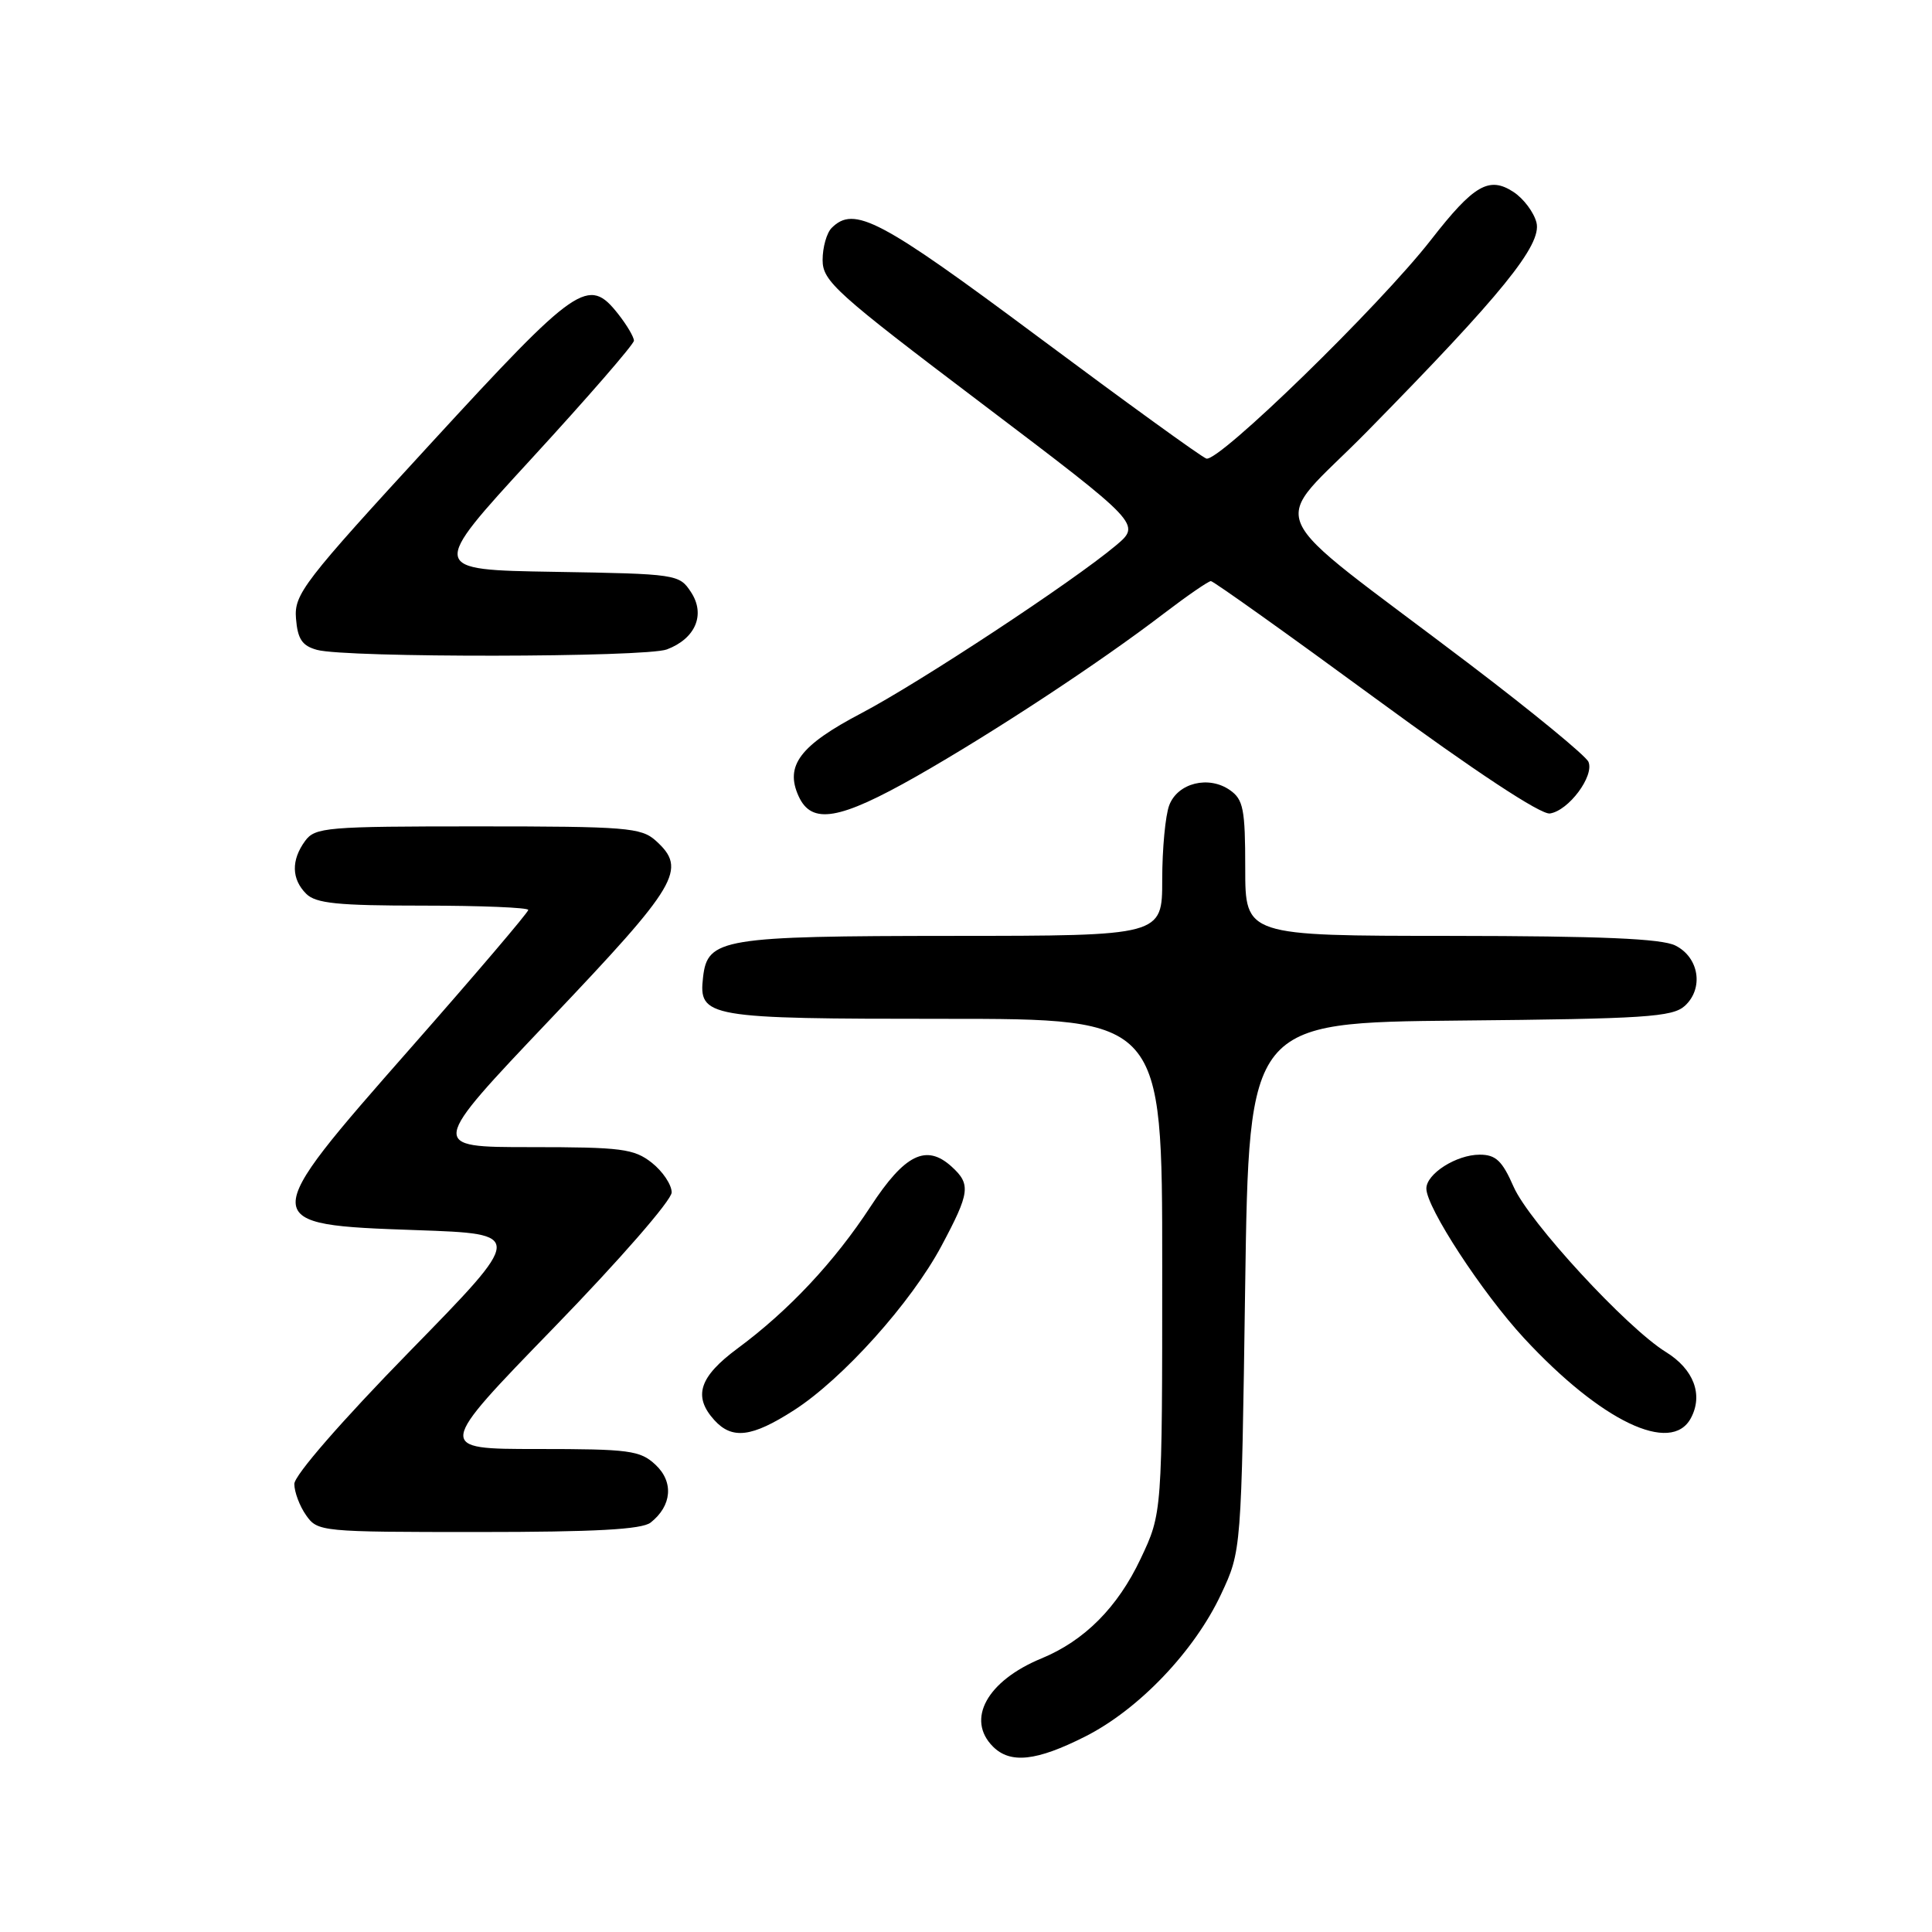 <?xml version="1.0" encoding="UTF-8" standalone="no"?>
<!DOCTYPE svg PUBLIC "-//W3C//DTD SVG 1.1//EN" "http://www.w3.org/Graphics/SVG/1.1/DTD/svg11.dtd" >
<svg xmlns="http://www.w3.org/2000/svg" xmlns:xlink="http://www.w3.org/1999/xlink" version="1.1" viewBox="0 0 256 256">
 <g >
 <path fill="currentColor"
d=" M 143.79 230.10 C 150.89 226.52 158.28 218.78 161.81 211.22 C 164.49 205.50 164.49 205.50 164.99 170.50 C 165.50 135.50 165.50 135.50 193.44 135.23 C 217.97 135.00 221.60 134.76 223.24 133.29 C 225.78 130.98 225.15 126.87 222.00 125.29 C 220.18 124.37 212.13 124.03 192.25 124.01 C 165.00 124.00 165.00 124.00 165.00 115.06 C 165.00 107.22 164.75 105.94 162.98 104.70 C 160.16 102.72 156.05 103.74 154.93 106.70 C 154.42 108.03 154.00 112.48 154.00 116.57 C 154.00 124.00 154.00 124.00 126.25 124.01 C 95.70 124.03 93.75 124.35 93.16 129.47 C 92.55 134.82 93.56 135.00 125.19 135.00 C 154.00 135.00 154.00 135.00 154.00 167.75 C 154.00 200.50 154.00 200.50 151.14 206.54 C 148.10 212.98 143.70 217.40 138.00 219.75 C 130.79 222.72 127.98 227.83 131.57 231.43 C 133.88 233.74 137.34 233.36 143.79 230.10 Z  M 86.21 201.75 C 89.03 199.53 89.30 196.36 86.85 194.08 C 84.82 192.19 83.41 192.00 71.20 192.00 C 57.78 192.00 57.78 192.00 73.39 175.92 C 82.12 166.93 89.00 159.03 89.00 158.00 C 89.00 156.98 87.81 155.21 86.37 154.07 C 84.00 152.21 82.37 152.00 70.28 152.00 C 56.82 152.00 56.82 152.00 72.91 135.06 C 89.91 117.17 91.08 115.19 86.90 111.40 C 84.96 109.66 83.03 109.50 63.31 109.50 C 43.21 109.50 41.75 109.62 40.42 111.44 C 38.57 113.98 38.62 116.48 40.57 118.43 C 41.85 119.71 44.74 120.00 56.07 120.00 C 63.73 120.00 70.00 120.26 70.00 120.57 C 70.00 120.89 63.03 129.08 54.50 138.77 C 33.94 162.14 33.95 162.26 55.21 163.00 C 69.50 163.50 69.50 163.50 54.25 179.10 C 45.26 188.30 39.00 195.49 39.00 196.63 C 39.00 197.69 39.70 199.56 40.56 200.78 C 42.08 202.96 42.54 203.00 63.37 203.00 C 78.85 203.00 85.05 202.66 86.21 201.75 Z  M 105.18 186.88 C 111.64 182.74 120.74 172.61 124.75 165.09 C 128.53 158.01 128.67 156.92 126.08 154.57 C 122.73 151.54 119.88 152.95 115.37 159.85 C 110.57 167.20 104.51 173.66 97.75 178.66 C 92.65 182.43 91.80 185.02 94.65 188.17 C 97.01 190.77 99.62 190.45 105.18 186.88 Z  M 224.05 187.91 C 225.71 184.81 224.43 181.43 220.74 179.15 C 215.53 175.93 202.60 161.90 200.56 157.25 C 199.05 153.80 198.20 153.00 196.07 153.00 C 192.98 153.00 189.00 155.53 189.00 157.49 C 189.00 159.99 196.39 171.31 201.95 177.32 C 212.15 188.33 221.44 192.78 224.05 187.91 Z  M 121.45 102.86 C 131.60 97.08 145.65 87.85 154.17 81.33 C 157.29 78.95 160.12 77.00 160.45 77.00 C 160.78 77.00 170.59 83.99 182.25 92.54 C 195.48 102.24 204.17 107.97 205.37 107.79 C 207.85 107.42 211.27 102.83 210.48 100.95 C 210.14 100.15 203.05 94.33 194.72 88.00 C 166.32 66.43 168.09 70.47 181.19 57.13 C 199.02 38.99 204.33 32.44 203.59 29.49 C 203.25 28.14 201.88 26.31 200.55 25.44 C 197.32 23.32 195.29 24.49 189.63 31.76 C 182.83 40.50 161.39 61.37 159.84 60.76 C 159.10 60.48 149.07 53.21 137.54 44.62 C 116.60 29.02 113.18 27.22 110.20 30.20 C 109.54 30.86 109.00 32.77 109.00 34.45 C 109.00 37.26 110.72 38.81 130.11 53.48 C 151.21 69.46 151.21 69.46 147.86 72.28 C 142.16 77.07 121.88 90.43 114.14 94.50 C 106.00 98.77 103.97 101.45 105.82 105.50 C 107.55 109.30 111.20 108.68 121.45 102.86 Z  M 88.37 86.05 C 92.17 84.61 93.51 81.42 91.56 78.46 C 90.01 76.09 89.68 76.04 73.44 75.77 C 56.90 75.50 56.90 75.50 70.45 60.75 C 77.90 52.64 84.00 45.61 84.00 45.14 C 84.00 44.66 83.07 43.08 81.93 41.63 C 77.96 36.59 76.58 37.54 57.09 58.75 C 40.17 77.16 38.96 78.73 39.22 81.96 C 39.44 84.68 40.03 85.57 42.00 86.11 C 45.86 87.18 85.55 87.12 88.37 86.05 Z "/>
</g>
</svg>